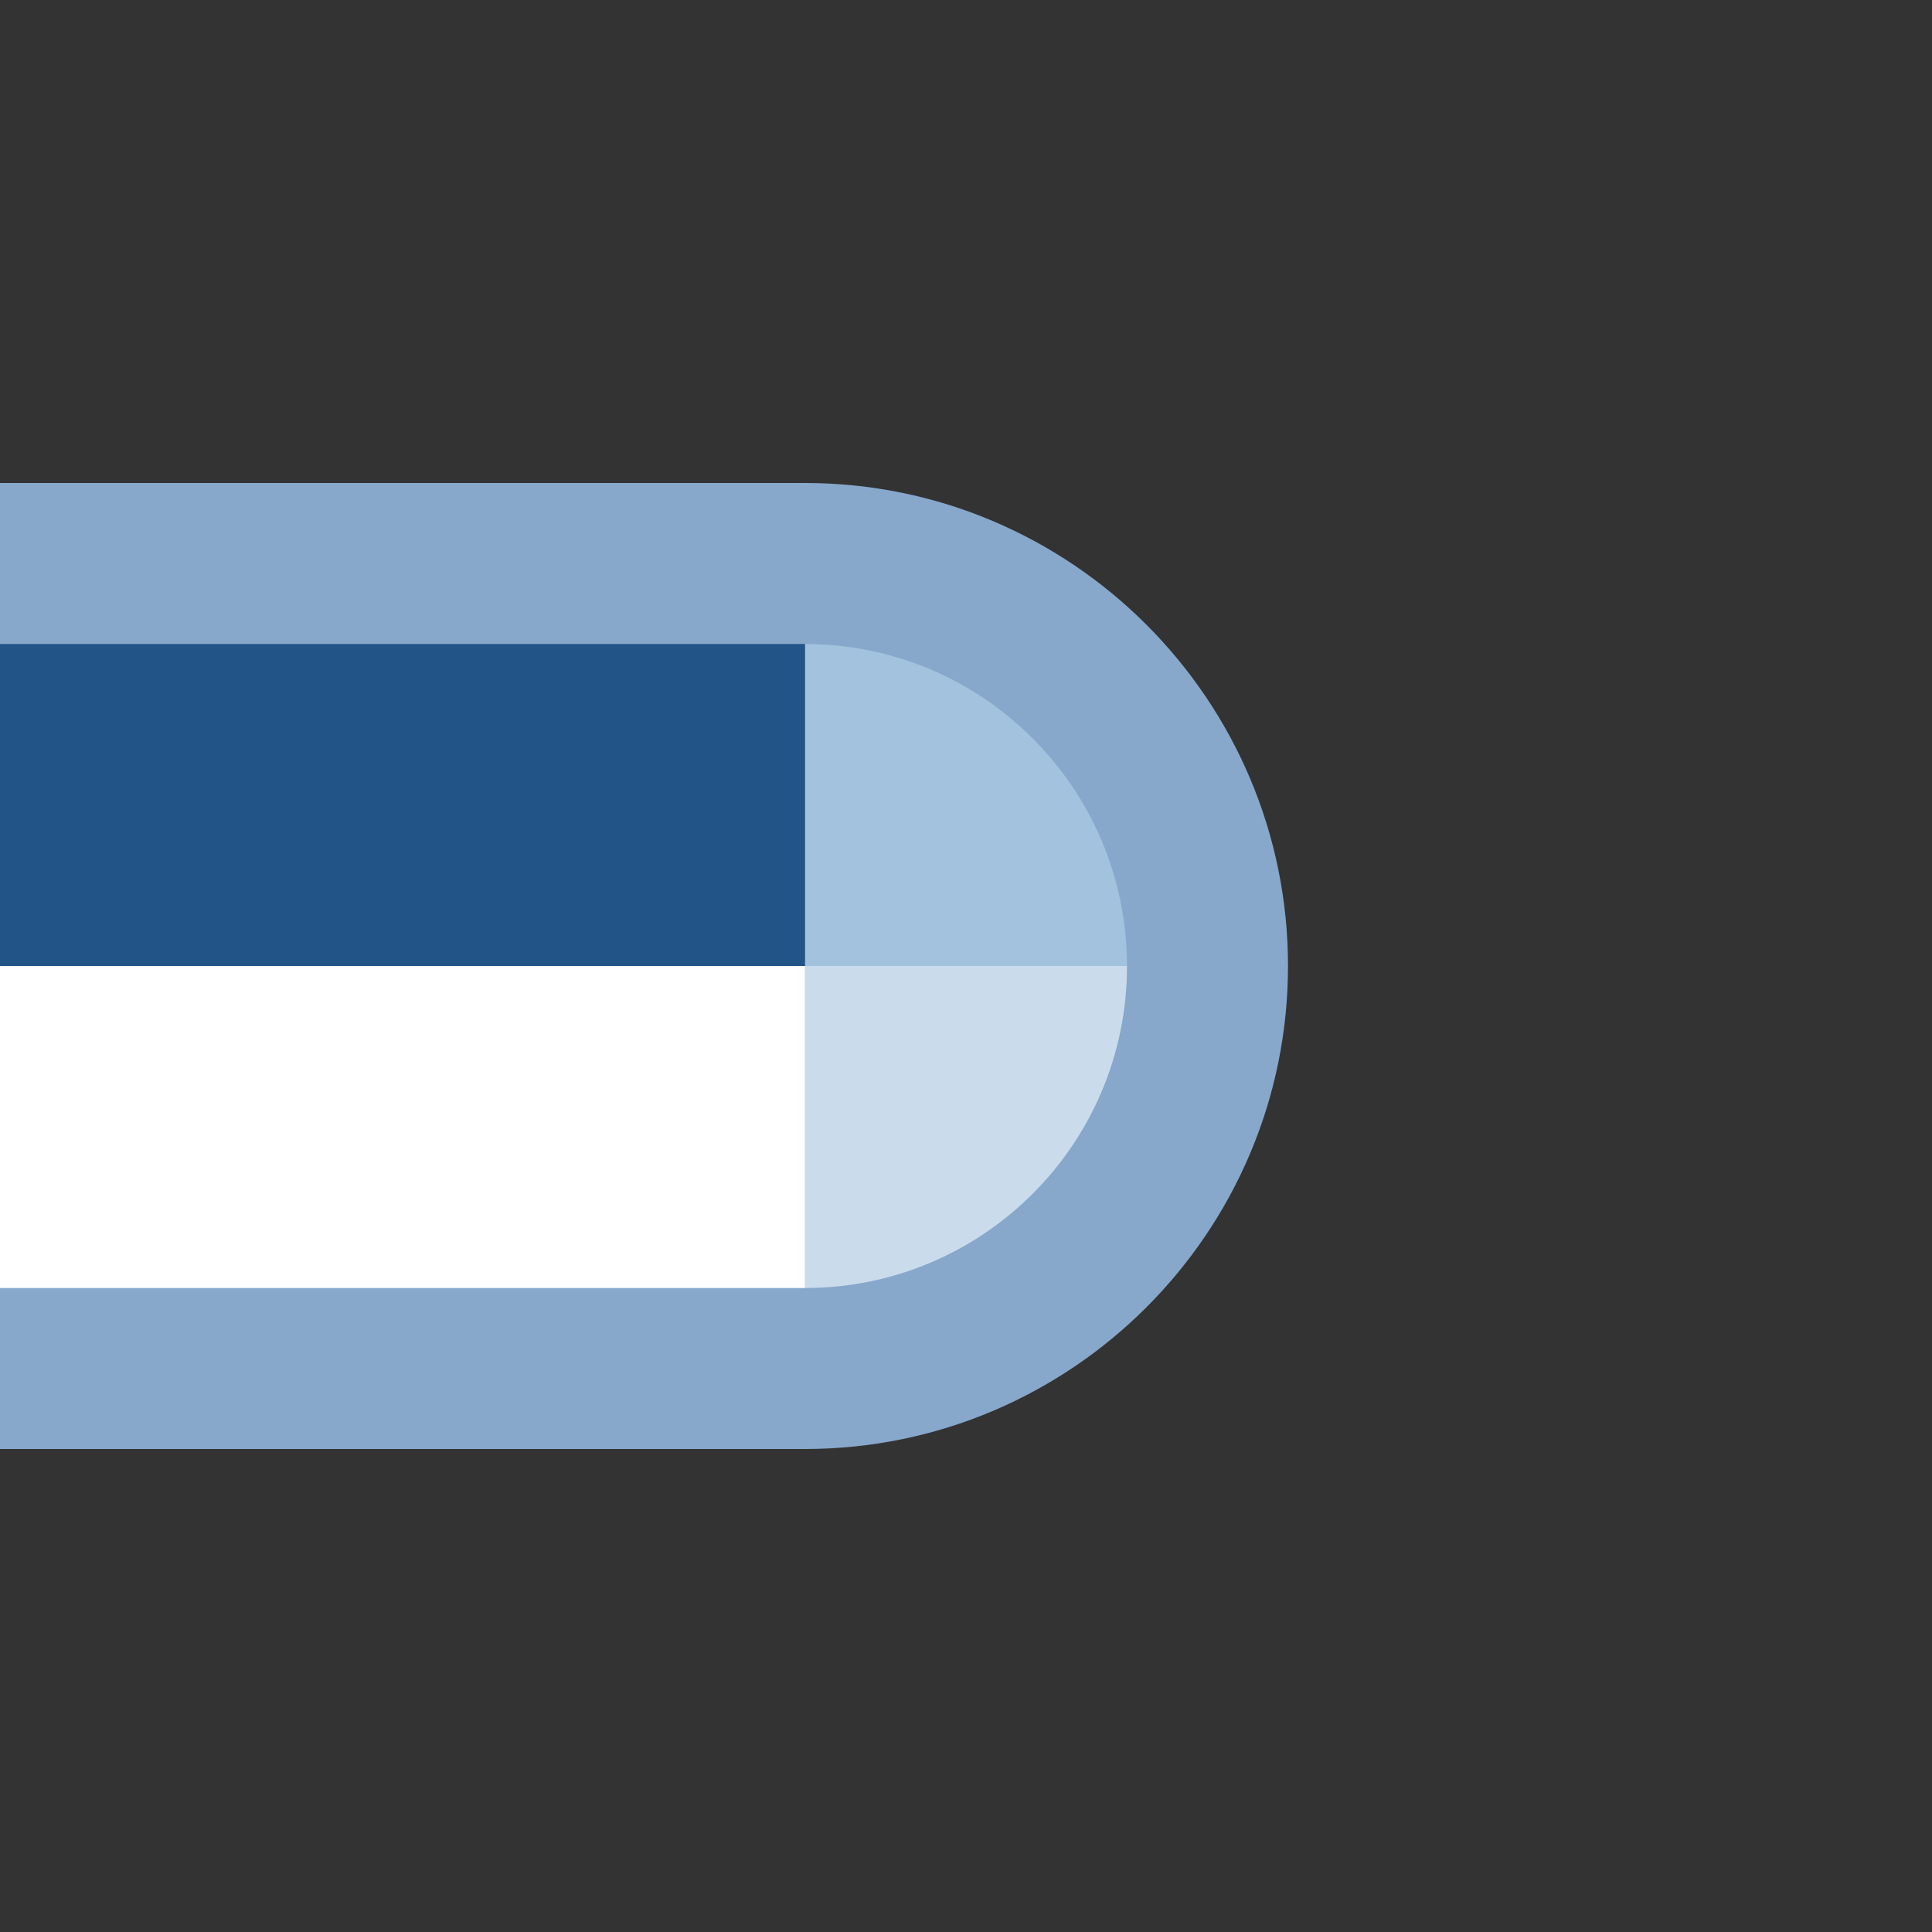 <?xml version="1.0" encoding="UTF-8"?>
<!DOCTYPE svg PUBLIC "-//W3C//DTD SVG 1.1 Tiny//EN" "http://www.w3.org/Graphics/SVG/1.1/DTD/svg11-tiny.dtd">
<svg width="6" height="6" viewBox="-0.5 0.5 6 6">
<rect x="-0.5" y="0.5" width="6" height="6" fill="#333333" stroke="none"/>
<path fill="#87A8CB" d="M2,2h-2.5v3H2c0.827,0,1.5-0.673,1.5-1.5S2.827,2,2,2z"/>
<path fill="#A2C2DD" d="M3,3.5c0-0.552-0.448-1-1-1v1H3z"/>
<path fill="#CADCEC" d="M3,3.5H2v1C2.552,4.5,3,4.053,3,3.5z"/>
<rect x="-0.5" y="3.5" fill="#FFFFFF" width="2.5" height="1"/>
<rect x="-0.5" y="2.5" fill="#235487" width="2.5" height="1"/>
</svg>